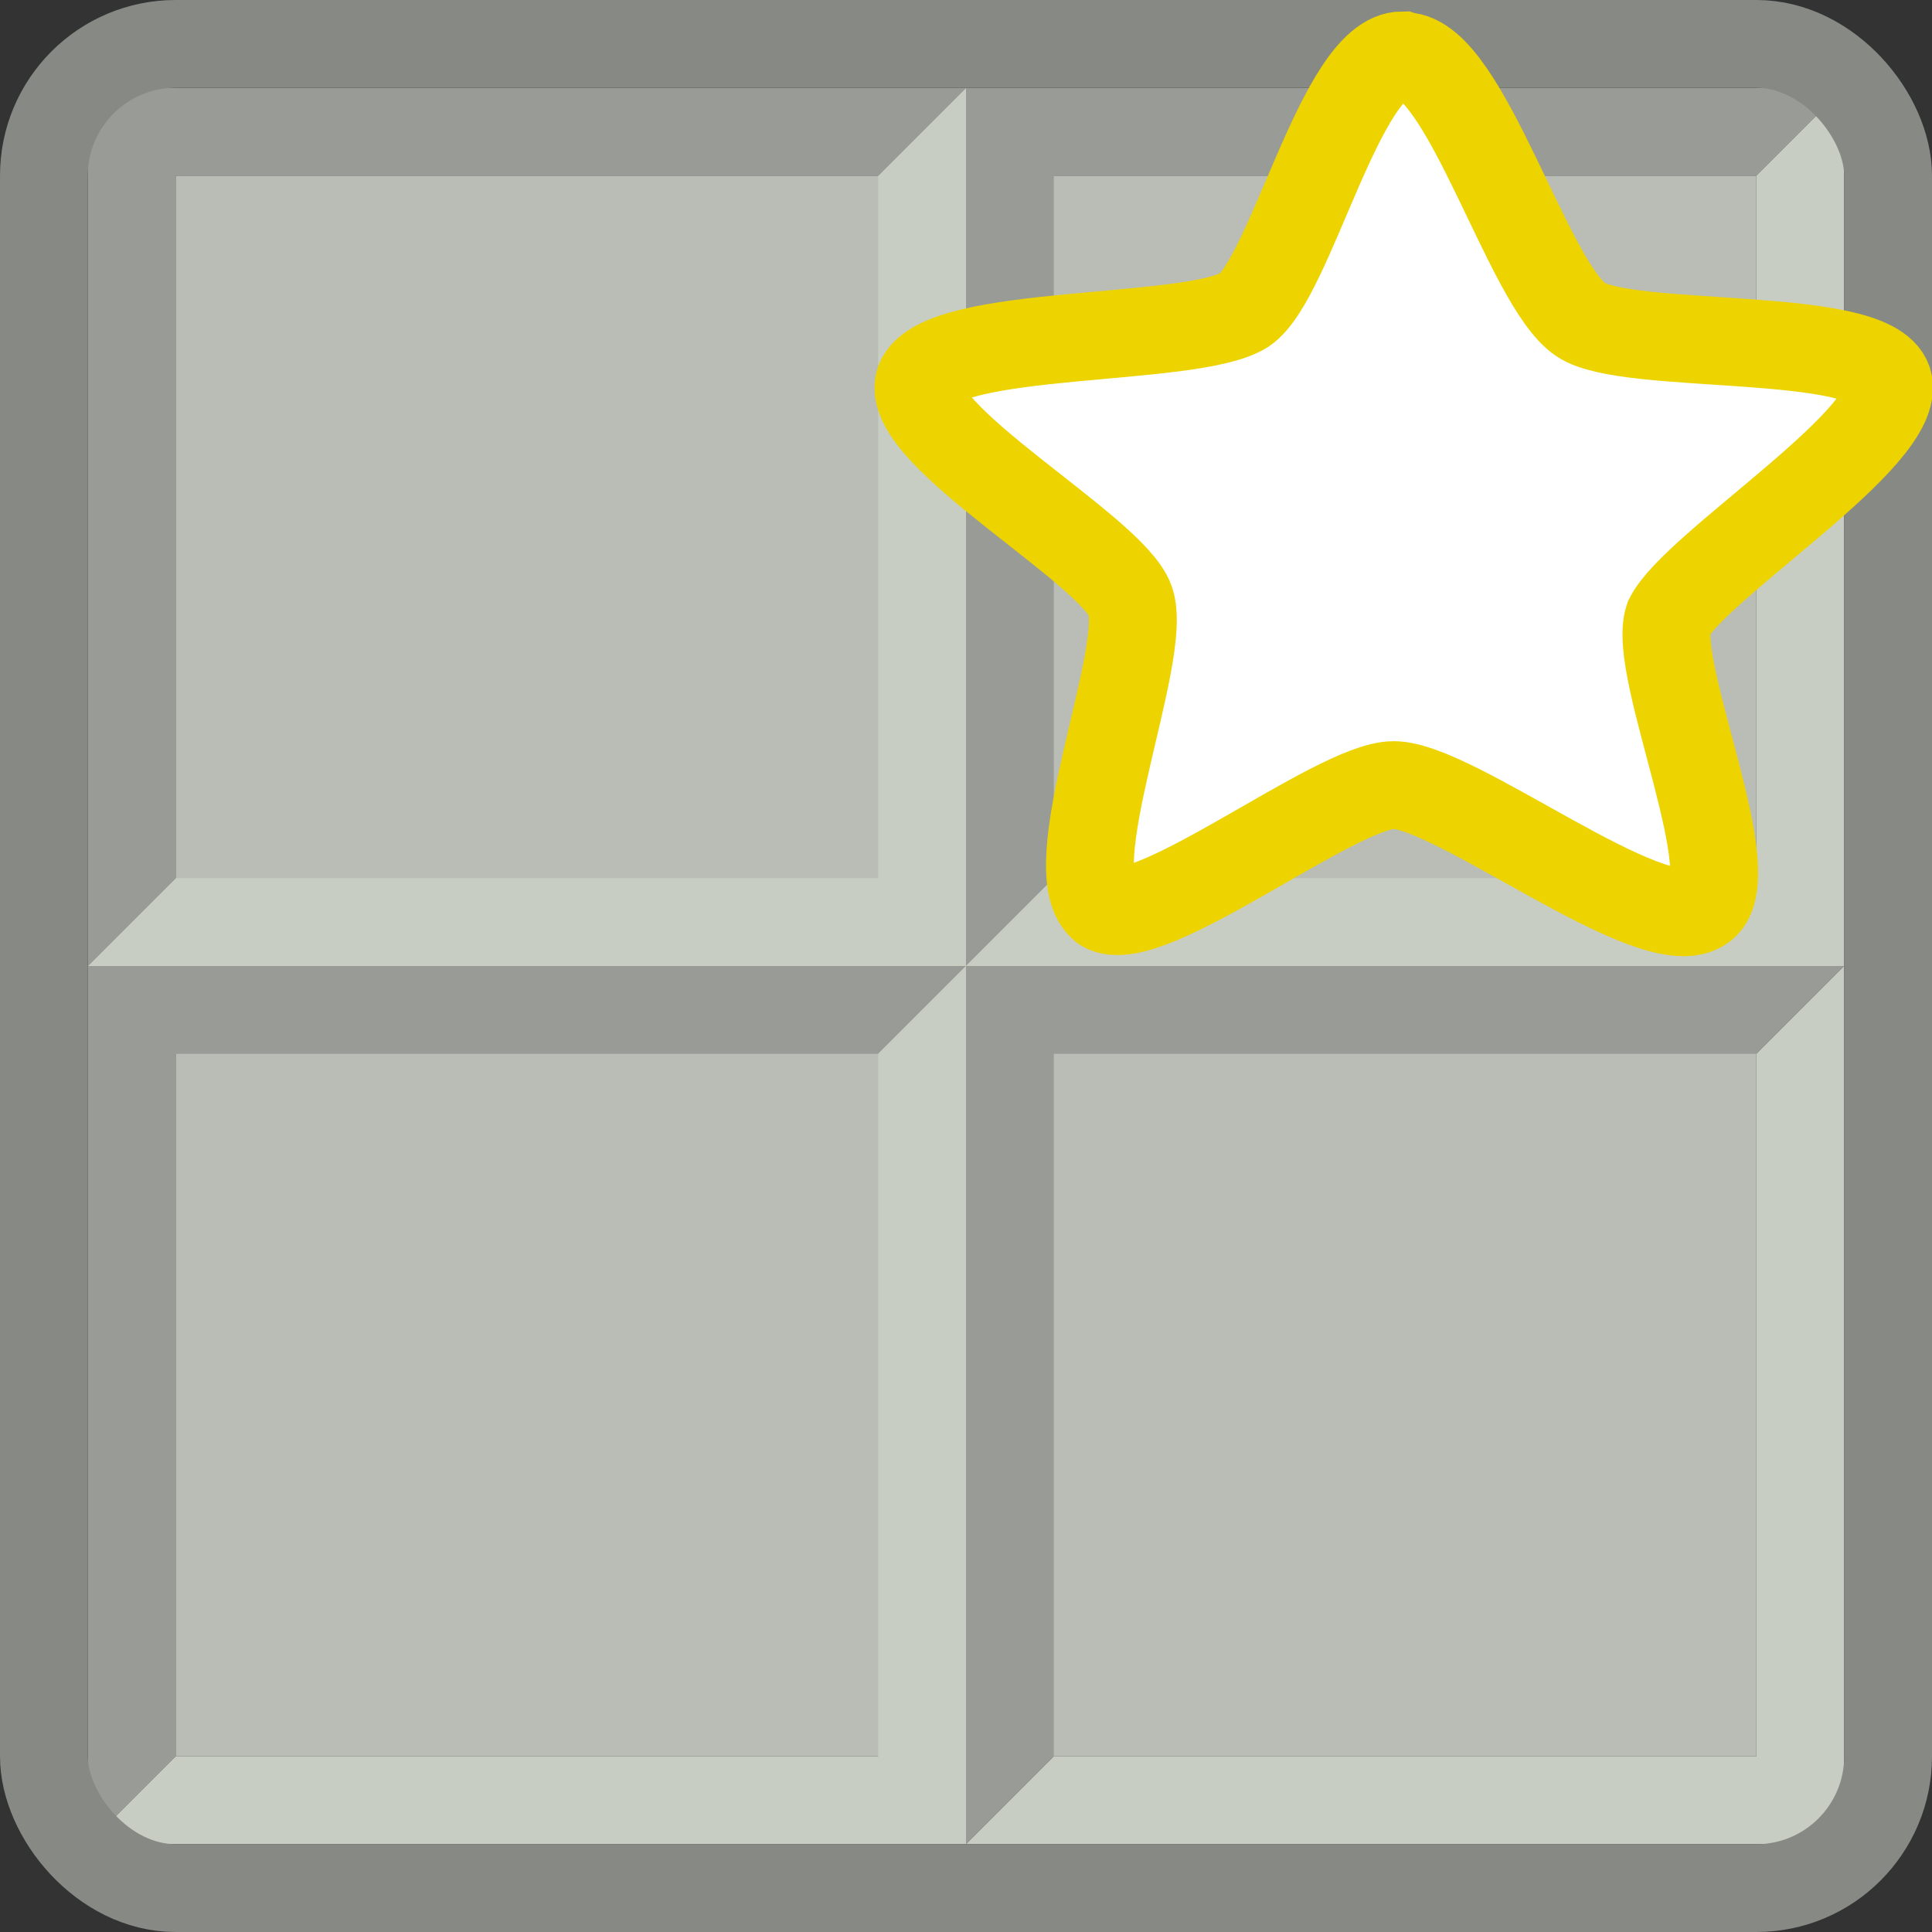 <?xml version="1.0" encoding="UTF-8" standalone="no"?>
<svg xmlns:rdf="http://www.w3.org/1999/02/22-rdf-syntax-ns#" xmlns="http://www.w3.org/2000/svg" height="22" width="22" version="1.1" xmlns:cc="http://creativecommons.org/ns#" xmlns:xlink="http://www.w3.org/1999/xlink" xmlns:dc="http://purl.org/dc/elements/1.1/">
 <rect width="100%" height="100%" fill="#333333" stroke="none"/>
 <rect height="18" width="18" y="2" x="2" fill="#babdb6"/>
 <g id="a">
  <path d="m1 11v-10h10l-1 1h-8v8z" fill="#999B96"/>
  <path d="m1 11h10v-10l-1 1v8h-8" fill="#c8cdc3"/>
 </g>
 <use xlink:href="#a" transform="translate(10)"/>
 <use xlink:href="#a" transform="translate(0 10)"/>
 <use xlink:href="#a" transform="translate(10 10)"/>
 <rect stroke-linejoin="round" ry="1.5" height="21" width="21" stroke="#878A84" y=".5" x=".5" fill="none"/>
 <path stroke="#edd400" d="m16 .64c.69 .02 1.4 2.6 2 3 .53 .36 3.3 .11 3.5 .7 .19 .62-2.2 2.1-2.5 2.7-.2 .58 .91 3 .37 3.3-.57 .36-2.8-1.4-3.5-1.4-.66 0 -2.8 1.7-3.3 1.4-.55-.4 .52-2.9 .3-3.5-.2-.58-2.6-1.9-2.4-2.5 .24-.61 3.1-.43 3.7-.81 .53-.36 1.1-2.9 1.8-2.9z" fill="#fff"/>
</svg>
